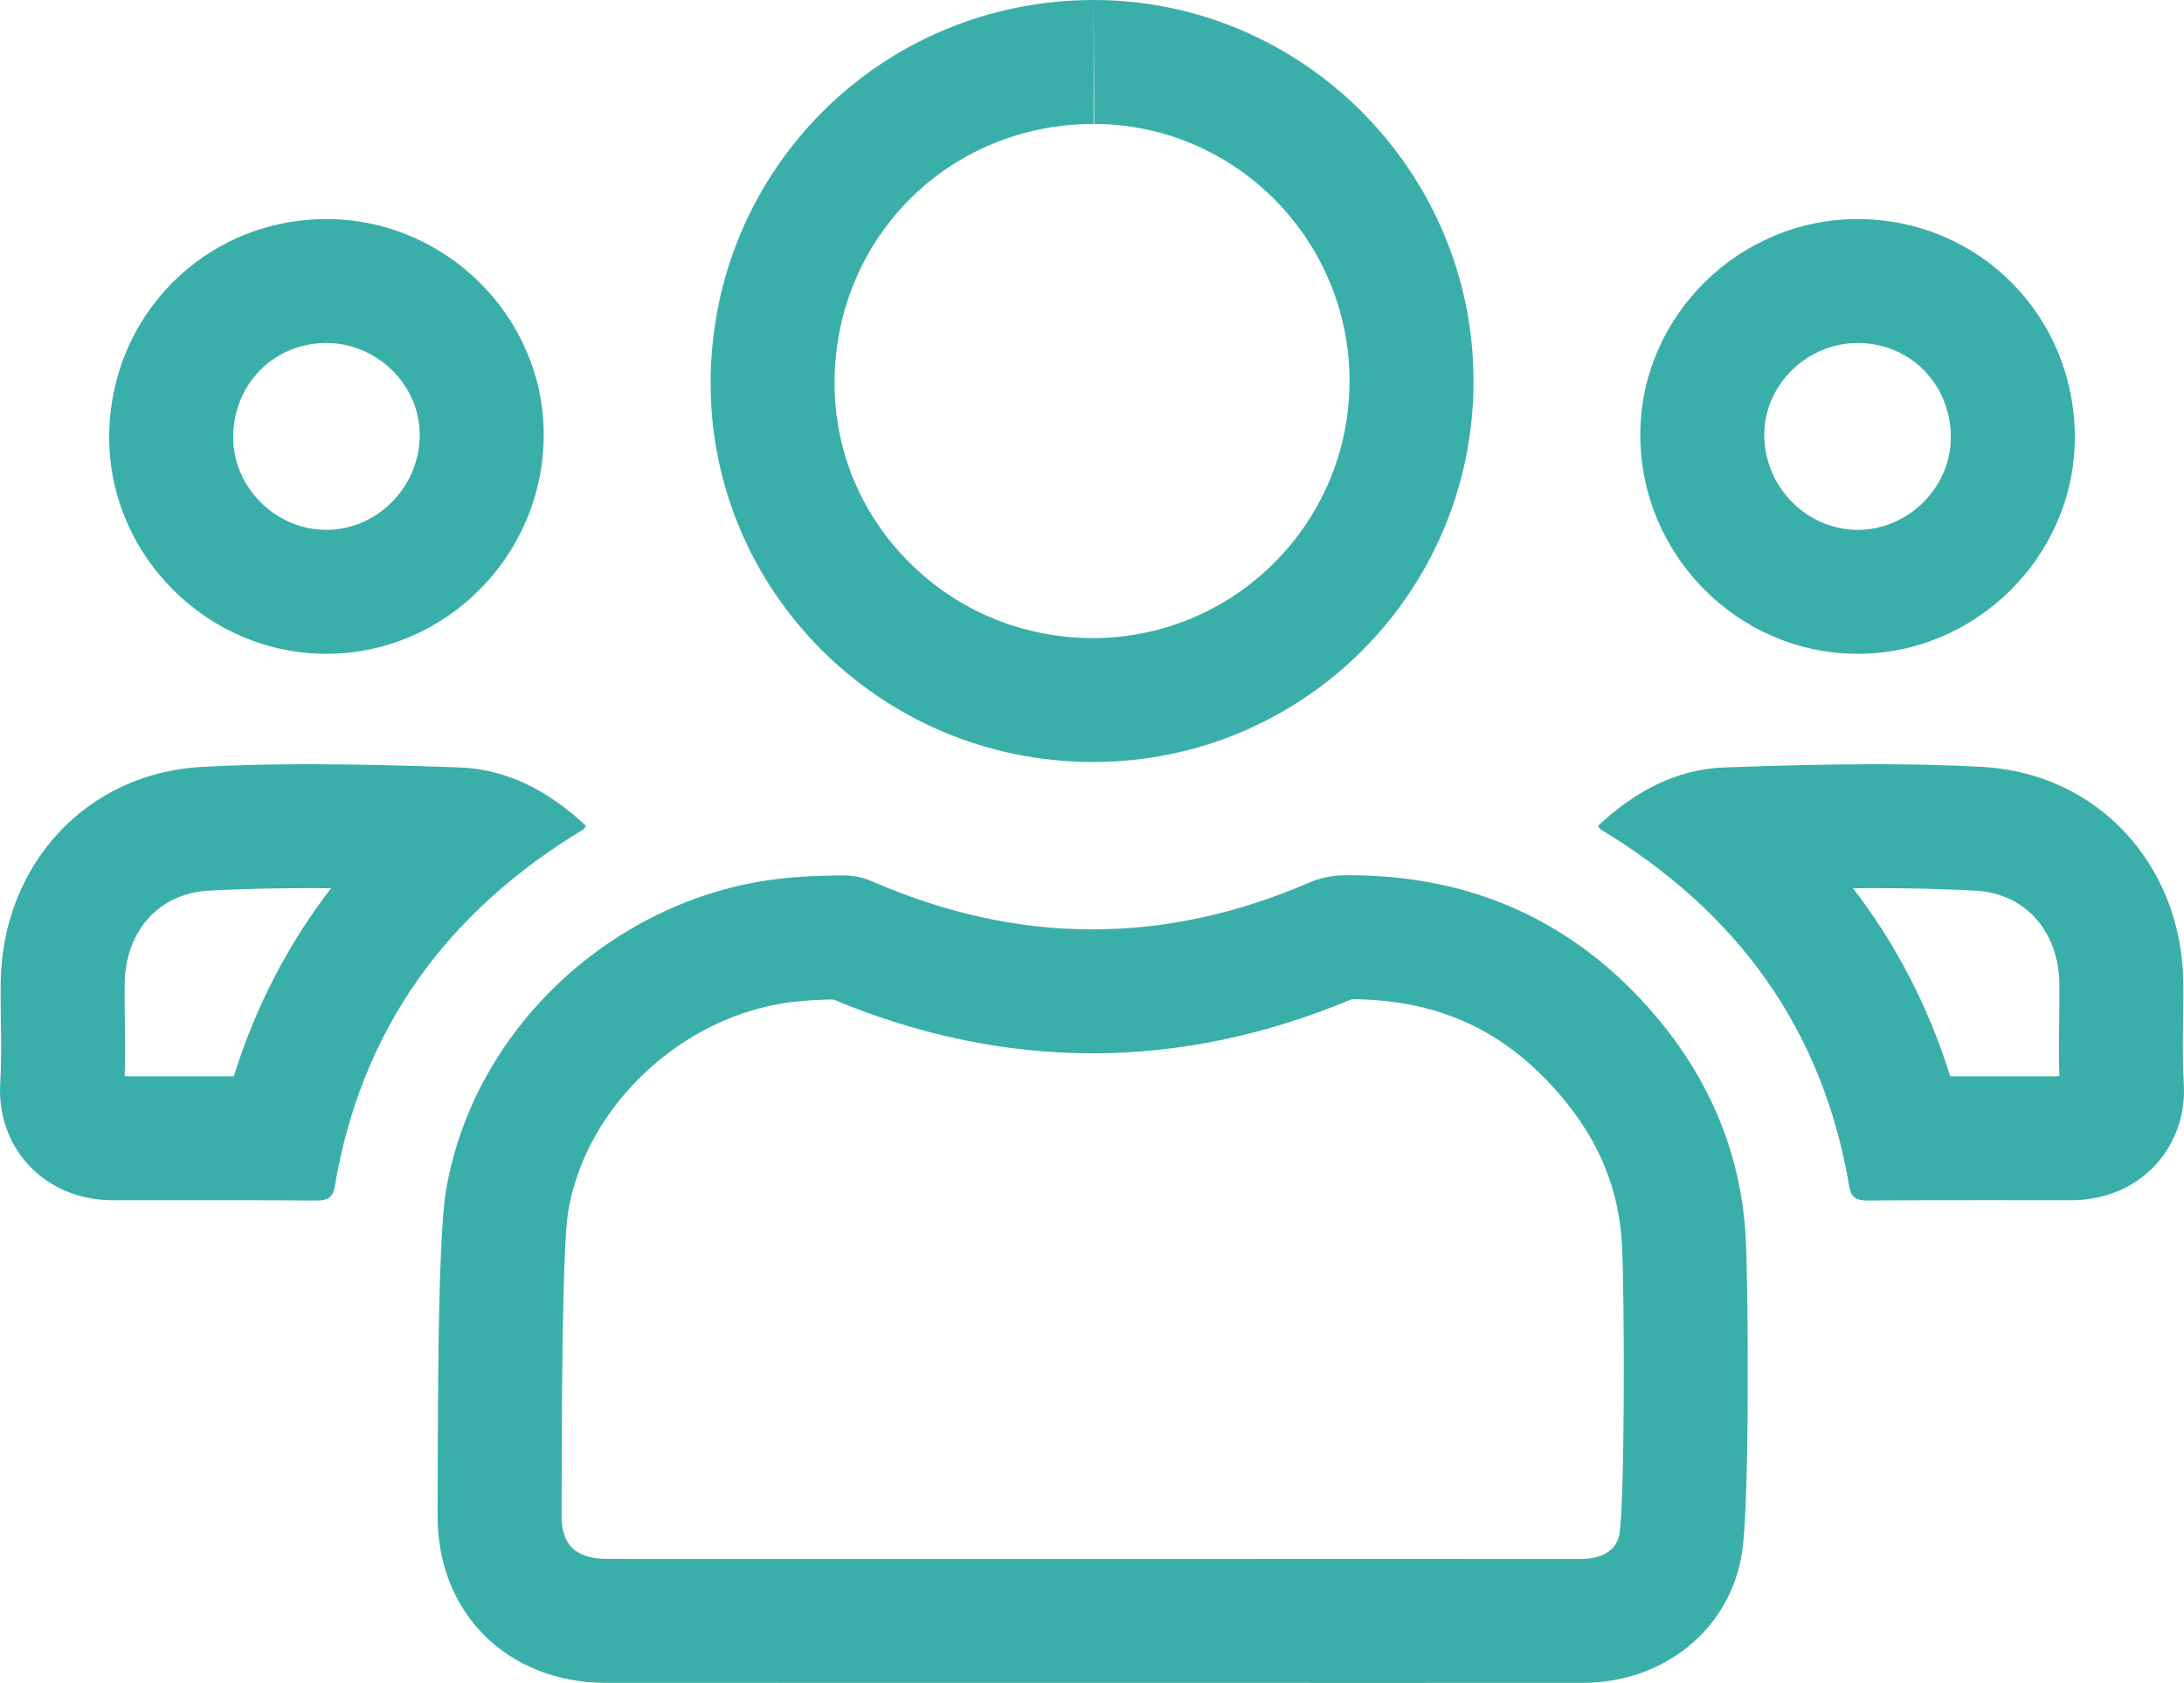 <?xml version="1.0" encoding="utf-8"?>
<!-- Generator: Adobe Illustrator 17.0.0, SVG Export Plug-In . SVG Version: 6.00 Build 0)  -->
<!DOCTYPE svg PUBLIC "-//W3C//DTD SVG 1.1//EN" "http://www.w3.org/Graphics/SVG/1.1/DTD/svg11.dtd">
<svg version="1.1" xmlns="http://www.w3.org/2000/svg" xmlns:xlink="http://www.w3.org/1999/xlink" x="0px" y="0px"
	 width="140.939px" height="108.631px" viewBox="0 0 140.939 108.631" enable-background="new 0 0 140.939 108.631"
	 xml:space="preserve">
<g id="Layer_4" display="none">
	<g display="inline">
		<path fill="#3AAFA9" d="M70.375,123.746c-18.496-0.001-36.992,0.023-55.488-0.013c-7.164-0.014-13.268-4.279-14.561-10.318
			c-0.473-2.211-0.212-4.538-0.294-6.811c-0.186-5.173,0.428-10.224,2.529-15.134c4.357-10.181,12.442-17.252,23.98-21.346
			c8.624-3.06,17.416-3.533,26.412-0.861C64.53,72.7,76.185,72.56,87.854,69.355c16.66-4.576,30.549-0.246,42.22,10.275
			c7.273,6.556,10.611,14.614,10.809,23.648c0.058,2.648,0.087,5.299-0.002,7.945c-0.236,7.039-6.65,12.491-14.834,12.51
			C107.491,123.777,88.933,123.747,70.375,123.746z M15.134,110.906c0.75,0,1.533,0,2.316,0c21.561,0.002,43.122,0.005,64.683,0.006
			c14.005,0.001,28.011-0.016,42.016,0.025c1.472,0.004,2.123-0.286,2.017-1.66c-0.126-1.635-0.016-3.282-0.048-4.923
			c-0.107-5.439-1.847-10.378-5.679-14.798c-5.603-6.463-17.735-11.5-28.505-8.014c-4.698,1.521-9.85,2.209-14.873,2.727
			c-10.017,1.032-19.803-0.219-29.394-2.92c-2.392-0.674-5.09-1.111-7.564-0.907C22.921,81.857,12.371,94.342,15.134,110.906z"/>
		<path fill="#3AAFA9" d="M31.46,23.867C31.594,2.15,49.014-15.127,70.471-15.125c21.335,0.002,38.917,17.054,39.008,38.975
			c0.089,21.484-17.59,39.088-38.989,39.047C48.972,62.856,31.502,45.386,31.46,23.867z M96.608,23.933
			C96.623,9.472,84.957-2.3,70.556-2.356C56.19-2.411,44.358,9.387,44.343,23.784c-0.016,14.502,11.725,26.278,26.223,26.301
			C84.771,50.106,96.594,38.234,96.608,23.933z"/>
	</g>
</g>
<g id="Layer_3" display="none">
	<g display="inline">
		<path fill="#3AAFA9" d="M69.382,107.041c-7.378,0.117-15.232-1.179-22.935-3.455c-1.182-0.349-2.074-0.188-3.094,0.507
			c-9.196,6.262-19.291,10.211-30.367,11.5c-2.286,0.266-4.613,0.362-6.912,0.275c-2.57-0.097-4.472-1.5-5.479-3.862
			c-1.053-2.47-0.717-4.859,1.072-6.904c3.972-4.54,7.515-9.372,10.293-14.74c0.615-1.189,1.087-2.457,1.753-3.614
			c0.806-1.401,0.598-2.406-0.499-3.658c-4.163-4.75-7.541-10.023-9.82-15.946C-1.565,54.25-1.063,41.53,4.879,29.091
			C10.159,18.034,18.587,9.893,29.021,3.694C39.833-2.729,51.579-6.05,64.069-7.003c12.497-0.953,24.652,0.655,36.316,5.183
			c14.623,5.676,26.807,14.551,34.374,28.64c8.44,15.716,8.209,31.61-0.527,47.143c-7.234,12.861-18.443,21.241-31.853,26.919
			C92.758,104.954,81.42,107.139,69.382,107.041z M21.512,100.417c0.538-0.161,0.893-0.258,1.241-0.373
			c6.128-2.029,11.66-5.208,16.716-9.141c2.175-1.692,4.011-1.978,6.641-1.078c14.189,4.854,28.622,5.752,43.17,1.741
			c14.009-3.862,25.888-10.923,33.473-23.781c6.139-10.406,6.757-21.313,1.773-32.36c-4.641-10.287-12.65-17.38-22.556-22.289
			C85.569,5.008,68.406,3.648,50.814,8.503c-12.201,3.367-22.632,9.592-30.417,19.847c-9.107,11.997-9.872,28.363-1.429,40.783
			c2.814,4.139,6.437,7.733,9.749,11.524c0.643,0.736,0.89,1.304,0.492,2.261c-1.007,2.424-1.796,4.941-2.86,7.338
			C24.854,93.623,23.19,96.914,21.512,100.417z"/>
		<path fill="#3AAFA9" d="M48.195,49.971c-0.008,4.792-3.942,8.725-8.671,8.671c-4.749-0.055-8.706-4.074-8.645-8.78
			c0.062-4.772,4.034-8.698,8.755-8.654C44.435,41.252,48.203,45.11,48.195,49.971z"/>
		<path fill="#3AAFA9" d="M79.066,49.969c-0.004,4.771-3.979,8.735-8.692,8.666c-4.833-0.071-8.624-3.932-8.601-8.762
			c0.023-4.846,3.851-8.649,8.697-8.641C75.267,41.241,79.07,45.106,79.066,49.969z"/>
		<path fill="#3AAFA9" d="M92.653,49.972c-0.009-4.937,3.666-8.693,8.55-8.737c4.78-0.043,8.681,3.804,8.749,8.629
			c0.067,4.705-3.889,8.721-8.641,8.772C96.532,58.687,92.662,54.813,92.653,49.972z"/>
	</g>
</g>
<g id="Layer_2" display="none">
	<g display="inline">
		<path fill="#3AAFA9" d="M70.605-16.166c40.41,0.53,71.426,32.958,70.305,72.54c-1.075,37.96-31.452,68.582-70.819,68.424
			C30.097,124.638-1.15,91.99,0.033,52.283C1.17,14.115,31.753-15.871,70.605-16.166z M70.49,77.191c0,0.003,0,0.005,0,0.008
			c-3.329,0-6.659-0.048-9.985,0.041c-0.66,0.018-1.552,0.381-1.922,0.887c-3.82,5.241-7.575,10.531-11.277,15.856
			c-0.324,0.466-0.395,1.392-0.162,1.916c1.78,3.995,3.644,7.954,5.544,11.894c0.229,0.474,0.772,0.969,1.27,1.117
			c10.904,3.241,21.834,3.335,32.75,0.072c0.637-0.19,1.342-0.795,1.634-1.393c1.874-3.829,3.681-7.692,5.403-11.592
			c0.249-0.564,0.174-1.557-0.175-2.054c-3.696-5.263-7.499-10.451-11.213-15.7c-0.596-0.843-1.247-1.083-2.216-1.069
			C76.926,77.22,73.708,77.191,70.49,77.191z M13.473,56.507c0.544,11.223,3.928,21.231,10.141,30.265
			c0.394,0.572,1.253,1.044,1.956,1.147c4.113,0.6,8.248,1.045,12.366,1.615c1.06,0.147,1.725-0.077,2.36-0.994
			c3.569-5.153,7.182-10.276,10.839-15.366c0.629-0.875,0.678-1.615,0.353-2.591c-2.031-6.102-4.031-12.215-5.987-18.341
			c-0.334-1.045-0.837-1.646-1.934-1.976c-5.884-1.769-11.753-3.591-17.602-5.474c-1-0.322-1.627-0.162-2.357,0.53
			c-2.9,2.749-5.813,5.487-8.802,8.138C13.751,54.397,13.144,55.351,13.473,56.507z M127.449,56.438
			c0.325-1.15-0.379-2.082-1.406-3.005c-2.971-2.669-5.886-5.402-8.776-8.159c-0.691-0.659-1.265-0.792-2.201-0.496
			c-5.968,1.884-11.971,3.659-17.935,5.555c-0.61,0.194-1.314,0.86-1.514,1.46c-2.137,6.408-4.202,12.841-6.215,19.29
			c-0.178,0.57-0.065,1.444,0.272,1.927c3.644,5.231,7.372,10.404,11.041,15.618c0.546,0.775,1.119,1.059,2.077,0.928
			c4.17-0.57,8.355-1.038,12.522-1.629c0.624-0.088,1.377-0.493,1.742-0.992C123.641,77.948,126.832,67.78,127.449,56.438z
			 M74.977,18.304c0,3.051,0.045,6.104-0.024,9.154c-0.024,1.061,0.309,1.721,1.175,2.339c5.368,3.837,10.706,7.716,16.027,11.618
			c0.789,0.578,1.467,0.715,2.426,0.407c5.851-1.883,11.717-3.719,17.598-5.504c1.066-0.323,1.474-0.89,1.666-1.946
			c0.752-4.142,1.637-8.259,2.366-12.404c0.123-0.7-0.046-1.668-0.467-2.214c-6.838-8.867-15.451-15.348-26.073-19.035
			c-0.628-0.218-1.547-0.158-2.131,0.15c-3.823,2.014-7.573,4.165-11.39,6.192c-0.929,0.493-1.212,1.087-1.194,2.09
			C75.013,12.2,74.978,15.252,74.977,18.304z M65.96,18.441c0-3.164,0.055-6.33-0.048-9.49c-0.02-0.611-0.51-1.456-1.035-1.76
			C61.09,4.994,57.251,2.885,53.39,0.818c-0.506-0.271-1.3-0.349-1.837-0.162C40.929,4.354,32.339,10.857,25.411,19.664
			c-0.759,0.965-0.752,1.881-0.546,2.939c0.761,3.914,1.546,7.824,2.241,11.749c0.187,1.054,0.588,1.63,1.656,1.956
			c5.938,1.812,11.845,3.726,17.788,5.518c0.614,0.185,1.555,0.019,2.081-0.355c5.468-3.891,10.9-7.834,16.283-11.843
			c0.548-0.408,0.973-1.331,0.998-2.03C66.02,24.549,65.958,21.494,65.96,18.441z"/>
	</g>
</g>
<g id="Layer_6" display="none">
	<g display="inline">
		<path fill="#3AAFA9" d="M70.551-16.147c38.605-0.021,70.348,31.659,70.388,70.25c0.041,39.147-31.332,70.576-70.551,70.676
			C31.717,124.878-0.04,93.142,0,54.436C0.04,15.429,31.58-16.126,70.551-16.147z M70.407,111.27
			c31.255,0.285,57.296-25.431,57.041-57.363C127.199,22.848,102.238-2.519,70.7-2.669C38.845-2.82,13.422,22.875,13.496,54.774
			C13.568,85.952,39.164,111.361,70.407,111.27z"/>
		<path fill="#3AAFA9" d="M62.554,37.809c0-7.37-0.004-14.739,0.002-22.109c0.003-3.302,1.087-4.402,4.352-4.418
			c2.327-0.011,4.654,0.001,6.982,0.01c3.41,0.013,4.486,1.072,4.488,4.446c0.007,9.752,0.006,19.505,0.007,29.257
			c0,2.66,0.103,5.325-0.046,7.977c-0.084,1.489,0.513,2.301,1.642,3.109c5.538,3.966,11.029,7.997,16.53,12.014
			c2.671,1.95,2.907,3.413,0.976,6.12c-1.447,2.029-2.914,4.044-4.392,6.05c-1.579,2.142-3.247,2.425-5.404,0.863
			c-7.76-5.619-15.498-11.27-23.261-16.884c-1.334-0.965-1.889-2.195-1.882-3.828c0.034-7.536,0.015-15.072,0.015-22.608
			C62.558,37.809,62.556,37.809,62.554,37.809z"/>
	</g>
</g>
<g id="Layer_8" display="none">
	<g display="inline">
		<path fill="#3AAFA9" d="M70.582-16.147c38.689,0.071,70.35,31.699,70.357,70.281c0.007,39.161-31.406,70.602-70.582,70.646
			C31.645,124.823-0.074,93.096,0,54.405C0.075,15.388,31.695-16.219,70.582-16.147z M116.472,87.453
			c14.631-18.667,16.66-52.019-6.799-74.416c-22.186-21.181-57.27-21.081-79.369,0.95C7.962,36.26,9.982,68.973,24.235,87.16
			c0.1-0.034,0.227-0.041,0.296-0.108c0.24-0.229,0.478-0.465,0.685-0.724c4.009-5.013,9.075-8.631,15.012-10.94
			c6.285-2.444,12.631-3.666,19.431-1.532c7.411,2.326,15.013,2.077,22.441-0.185c3.448-1.05,6.862-1.244,10.329-0.632
			c9.212,1.626,17.036,5.768,23.065,13.049C115.84,86.506,116.129,86.971,116.472,87.453z M107.437,97.506
			c-2.146-3.906-7.095-8.076-11.58-9.678c-3.456-1.235-6.908-2.156-10.676-1.054c-8.669,2.537-17.447,2.782-26.268,0.749
			c-3.542-0.816-7.005-1.793-10.748-0.728c-6.235,1.774-11.123,5.232-14.709,10.595C53.204,115.203,85.81,116.484,107.437,97.506z"
			/>
		<path fill="#3AAFA9" d="M70.554,11.297c14.326-0.368,27.384,12.054,27.134,27.479c-0.244,14.976-12.489,26.938-27.551,26.766
			c-15.038-0.171-27.041-12.422-26.875-27.43C43.428,23.173,55.652,11.163,70.554,11.297z M84.186,38.453
			c0.008-7.611-6.037-13.704-13.688-13.797c-7.48-0.091-13.728,6.153-13.738,13.729c-0.011,7.604,6.044,13.713,13.682,13.806
			C77.919,52.281,84.178,46.024,84.186,38.453z"/>
	</g>
</g>
<g id="Layer_7" display="none">
	<g id="Layer_5" display="inline">
		<g>
			<g>
				<path fill="#3AAFA9" d="M66.759-19.494c0.629,0,1.258,0.005,1.887,0.009c0.688,0.005,1.375,0.01,2.063,0.01h0.103l0.103-0.002
					c0.31-0.005,0.622-0.008,0.932-0.008c27.05,0,51.138,20.365,56.03,47.37c2.836,15.659,0.037,29.522-8.557,42.382
					c-8.437,12.624-37.236,44.405-48.889,56.963c-5.451-5.339-31.324-31.027-44.511-50.288c-5.191-7.581-9.085-14.076-11.223-21.13
					c-4.586-15.135-3.386-29.258,3.67-43.178C27.363-5.117,41.676-15.525,62.12-19.182c0.924-0.165,1.69-0.257,2.341-0.279
					C65.12-19.483,65.85-19.494,66.759-19.494 M70.252,74.159c0.198,0.003,0.397,0.005,0.594,0.005
					c8.897,0,17.748-3.576,24.283-9.81c7.022-6.7,10.915-15.862,10.962-25.8c0.044-9.384-3.659-18.273-10.429-25.029
					C88.954,6.83,80.133,3.119,70.822,3.077l-0.158,0c-9.18,0-17.908,3.454-24.577,9.725c-7.072,6.65-11.02,15.808-11.119,25.786
					c-0.093,9.374,3.54,18.257,10.228,25.012C51.822,70.291,60.951,74.137,70.252,74.159 M66.759-31.494
					c-0.902,0-1.804,0.009-2.705,0.04c-1.353,0.046-2.713,0.22-4.047,0.459C36.355-26.764,18.562-14.296,7.661,7.21
					c-8.436,16.644-9.883,34.156-4.451,52.083c2.707,8.934,7.593,16.816,12.806,24.429c15.6,22.785,47.107,53.144,47.107,53.144
					c2.558,2.59,5.002,3.955,7.459,3.955c2.491,0,4.996-1.403,7.648-4.357c0,0,39.937-42.878,51.066-59.529
					c10.417-15.587,13.739-32.694,10.388-51.189c-5.919-32.676-34.943-57.231-67.838-57.231c-0.378,0-0.759,0.003-1.138,0.01
					C69.392-31.474,68.075-31.494,66.759-31.494L66.759-31.494z M70.332,62.159c-12.75,0-23.491-10.596-23.364-23.453
					c0.141-14.261,11.534-23.63,23.697-23.63c0.036,0,0.072,0,0.107,0c12.618,0.057,23.38,10.65,23.32,23.421
					C94.025,52.74,82.585,62.164,70.847,62.164c-0.158,0-0.318-0.002-0.476-0.005C70.358,62.159,70.345,62.159,70.332,62.159
					L70.332,62.159z"/>
			</g>
		</g>
	</g>
</g>
<g id="Layer_9">
	<g id="Layer_9_1_">
		<g id="Layer_9_2_">
			<g>
				<g>
					<path fill="#3AAFA9" d="M87.228,64.497c5.612,0.033,9.904,2.017,13.496,6.236c2.496,2.932,3.789,6.117,3.952,9.736
						c0.165,3.655,0.176,16.186-0.162,18.501c-0.23,1.575-2.016,1.656-2.372,1.656c-4.21,0.003-8.422,0.004-12.632,0.004
						l-11.473-0.002l-7.599-0.001l-11.748-0.001h-2.871l-16.705-0.001c-0.676,0-1.607-0.126-2.203-0.727
						c-0.564-0.569-0.677-1.446-0.672-2.081c0.005-0.595,0.006-1.454,0.008-2.492c0.007-3.662,0.028-14.805,0.423-17.146
						c1.149-6.808,7.339-12.61,14.397-13.494c0.891-0.112,1.842-0.154,2.703-0.171c5.517,2.307,11.139,3.477,16.721,3.477
						C76.088,67.991,81.716,66.816,87.228,64.497 M87.086,56.497c-0.115,0-0.233,0.001-0.349,0.002
						c-0.745,0.008-1.54,0.163-2.222,0.459c-4.681,2.026-9.353,3.034-14.024,3.034c-4.735,0-9.469-1.037-14.204-3.1
						c-0.558-0.243-1.208-0.386-1.816-0.386c-0.011,0-0.023,0-0.034,0c-1.456,0.013-2.921,0.062-4.365,0.243
						c-10.52,1.318-19.531,9.672-21.291,20.1c-0.602,3.566-0.514,17.266-0.542,20.907c-0.05,6.368,4.523,10.869,10.872,10.87
						c5.569,0.001,11.137,0.001,16.707,0.001c0.957,0,1.915,0,2.871,0c3.916,0,7.831,0,11.747,0.001
						c6.358,0.001,12.715,0.003,19.074,0.003c4.212,0,8.426-0.001,12.638-0.004c5.155-0.004,9.536-3.397,10.282-8.499
						c0.48-3.284,0.388-16.684,0.238-20.019c-0.248-5.494-2.304-10.392-5.852-14.56C101.654,59.484,95.016,56.497,87.086,56.497
						L87.086,56.497z"/>
				</g>
				<g>
					<path fill="#3AAFA9" d="M70.576,0.001l0.04,8c9.085,0.021,16.474,7.468,16.473,16.6c-0.001,9.146-7.427,16.587-16.564,16.587
						c-4.516-0.003-8.744-1.759-11.906-4.945c-3.102-3.127-4.794-7.257-4.762-11.631c0.067-9.314,7.411-16.61,16.718-16.61
						L70.576,0.001 M70.576,0.001C56.934,0.002,45.957,10.897,45.859,24.553c-0.098,13.568,10.973,24.626,24.663,24.634
						c0.005,0,0.01,0,0.015,0c13.577,0,24.552-10.988,24.554-24.586C95.093,11.092,84.097,0.031,70.636,0
						C70.615,0.001,70.596,0.001,70.576,0.001L70.576,0.001z"/>
				</g>
				<g>
					<path fill="#3AAFA9" d="M121.019,57.329L121.019,57.329c2.357,0,4.472,0.053,6.466,0.161c3.184,0.173,5.359,2.587,5.411,6.006
						c0.011,0.73,0,1.497-0.011,2.31c-0.017,1.179-0.034,2.391,0.011,3.669c-1.556-0.002-3.112-0.003-4.668-0.003
						c-0.792,0-1.585,0-2.376,0.001c-1.393-4.466-3.488-8.517-6.273-12.138C120.06,57.331,120.539,57.329,121.019,57.329
						 M121.019,49.329c-3.235,0-6.474,0.095-9.704,0.205c-3.13,0.107-5.839,1.56-8.191,3.776c0.102,0.148,0.117,0.193,0.148,0.212
						c8.787,5.303,14.353,12.85,16.066,23.075c0.112,0.67,0.453,0.895,1.122,0.895c0.006,0,0.012,0,0.018,0
						c2.583-0.016,5.167-0.02,7.75-0.02c1.797,0,3.594,0.002,5.39,0.004c0.003,0,0.007,0,0.01,0c4.549,0,7.539-3.493,7.298-7.533
						c-0.13-2.182,0.002-4.379-0.031-6.569c-0.115-7.514-5.482-13.466-12.976-13.873C125.623,49.377,123.322,49.329,121.019,49.329
						L121.019,49.329z"/>
				</g>
				<g>
					<path fill="#3AAFA9" d="M119.866,22.141c1.635,0,3.152,0.617,4.27,1.737c1.136,1.138,1.76,2.69,1.756,4.369
						c-0.007,3.226-2.755,5.952-6.005,5.954c-1.577,0-3.076-0.631-4.219-1.775c-1.173-1.175-1.818-2.731-1.816-4.38
						c0.005-3.2,2.758-5.904,6.011-5.905H119.866 M119.866,14.141h-0.002c-7.665,0.001-14,6.282-14.011,13.893
						c-0.012,7.79,6.307,14.168,14.035,14.168c0.002,0,0.005,0,0.007,0c7.641-0.004,13.983-6.319,13.998-13.938
						C133.908,20.392,127.699,14.14,119.866,14.141L119.866,14.141z"/>
				</g>
				<g>
					<path fill="#3AAFA9" d="M19.921,57.329c0.48,0,0.959,0.002,1.441,0.006c-2.786,3.621-4.881,7.673-6.274,12.138
						c-0.792-0.001-1.584-0.001-2.376-0.001c-1.556,0-3.112,0.002-4.668,0.003c0.045-1.278,0.028-2.49,0.011-3.669
						c-0.011-0.812-0.022-1.579-0.011-2.31c0.052-3.42,2.227-5.833,5.411-6.006C15.449,57.382,17.564,57.329,19.921,57.329
						 M19.921,49.329c-2.303,0-4.604,0.048-6.9,0.173C5.527,49.909,0.159,55.861,0.045,63.375c-0.033,2.19,0.099,4.386-0.031,6.569
						c-0.241,4.039,2.749,7.533,7.298,7.533c0.003,0,0.007,0,0.01,0c1.797-0.002,3.594-0.004,5.39-0.004
						c2.584,0,5.167,0.004,7.75,0.02c0.006,0,0.012,0,0.018,0c0.669,0,1.01-0.224,1.122-0.895
						c1.713-10.226,7.279-17.772,16.066-23.075c0.031-0.019,0.046-0.064,0.148-0.212c-2.352-2.216-5.061-3.669-8.191-3.776
						C26.395,49.424,23.156,49.329,19.921,49.329L19.921,49.329z"/>
				</g>
				<g>
					<path fill="#3AAFA9" d="M21.075,22.141c3.254,0,6.008,2.705,6.012,5.905c0.003,1.649-0.642,3.205-1.816,4.38
						c-1.143,1.145-2.641,1.775-4.222,1.775c-3.247-0.002-5.996-2.728-6.002-5.954c-0.003-1.679,0.62-3.231,1.756-4.369
						C17.922,22.758,19.439,22.141,21.075,22.141L21.075,22.141 M21.074,14.141c-7.833,0-14.043,6.252-14.027,14.123
						c0.015,7.619,6.357,13.934,13.998,13.938c0.002,0,0.005,0,0.007,0c7.727,0,14.046-6.378,14.035-14.168
						c-0.012-7.611-6.346-13.892-14.011-13.893C21.076,14.141,21.075,14.141,21.074,14.141L21.074,14.141z"/>
				</g>
			</g>
		</g>
	</g>
</g>
</svg>
